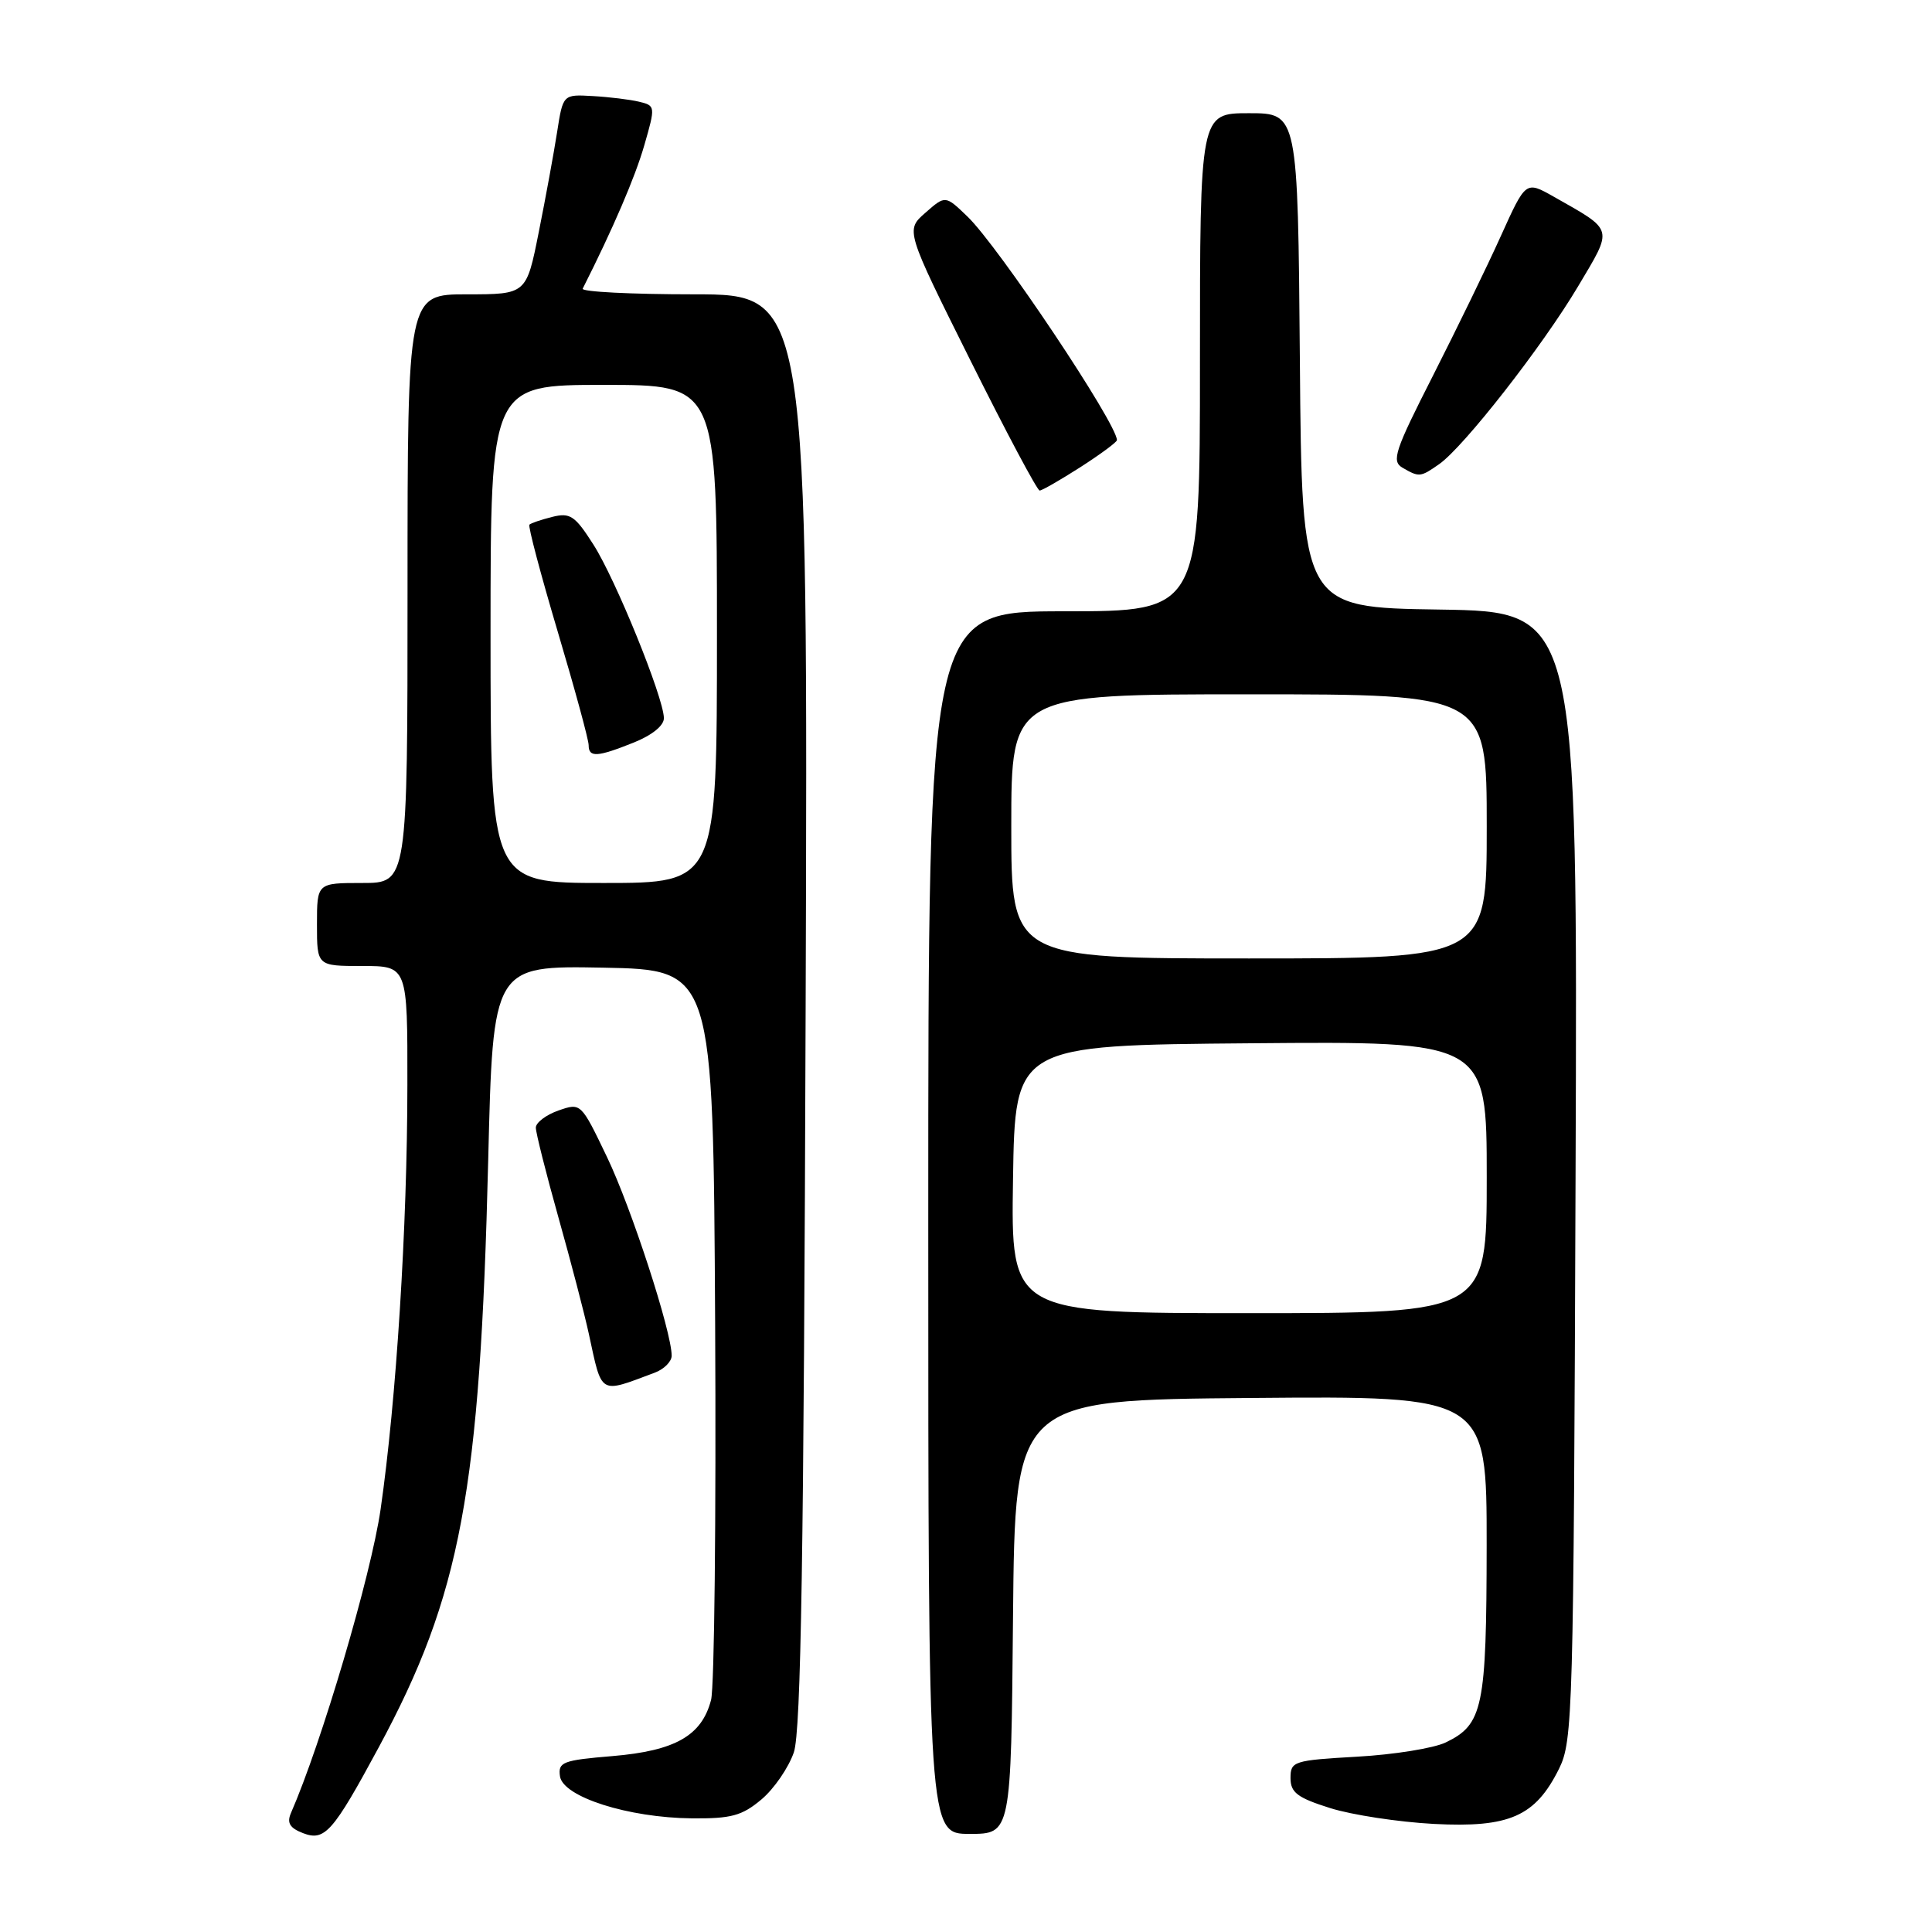 <?xml version="1.0" encoding="UTF-8" standalone="no"?>
<!DOCTYPE svg PUBLIC "-//W3C//DTD SVG 1.1//EN" "http://www.w3.org/Graphics/SVG/1.1/DTD/svg11.dtd" >
<svg xmlns="http://www.w3.org/2000/svg" xmlns:xlink="http://www.w3.org/1999/xlink" version="1.1" viewBox="0 0 256 256">
 <g >
 <path fill="currentColor"
d=" M 50.19 231.52 C 61.07 211.33 63.62 197.66 64.69 153.72 C 65.32 127.95 65.32 127.95 79.91 128.22 C 94.50 128.50 94.50 128.50 94.76 175.32 C 94.90 201.07 94.66 223.54 94.22 225.25 C 92.99 229.99 89.47 231.99 81.16 232.69 C 74.55 233.24 73.93 233.48 74.20 235.37 C 74.60 238.10 83.25 240.86 91.67 240.94 C 96.89 240.99 98.32 240.60 100.89 238.44 C 102.57 237.03 104.50 234.21 105.19 232.19 C 106.14 229.37 106.51 206.08 106.75 133.75 C 107.07 39.00 107.07 39.00 91.95 39.00 C 83.64 39.00 77.00 38.66 77.21 38.25 C 81.23 30.29 84.16 23.47 85.37 19.26 C 86.86 14.09 86.85 14.00 84.69 13.48 C 83.49 13.19 80.72 12.85 78.55 12.73 C 74.60 12.50 74.60 12.50 73.82 17.50 C 73.39 20.25 72.30 26.21 71.39 30.75 C 69.75 39.00 69.75 39.00 61.87 39.00 C 54.00 39.00 54.00 39.00 54.00 78.00 C 54.00 117.00 54.00 117.00 48.00 117.00 C 42.00 117.00 42.00 117.00 42.00 122.50 C 42.00 128.00 42.00 128.00 48.00 128.00 C 54.00 128.00 54.00 128.00 53.98 143.75 C 53.97 162.59 52.51 185.59 50.43 200.00 C 49.16 208.77 42.60 230.98 38.55 240.24 C 37.99 241.54 38.39 242.22 40.15 242.90 C 43.03 244.01 44.11 242.79 50.19 231.52 Z  M 134.23 214.25 C 134.50 185.50 134.50 185.50 165.75 185.24 C 197.00 184.97 197.00 184.97 196.99 204.74 C 196.97 226.29 196.51 228.51 191.55 230.89 C 189.96 231.65 184.69 232.50 179.83 232.77 C 171.40 233.25 171.00 233.38 171.00 235.60 C 171.00 237.52 171.90 238.21 176.25 239.58 C 179.14 240.49 185.32 241.43 190.00 241.68 C 200.01 242.20 203.44 240.69 206.58 234.37 C 208.41 230.67 208.51 227.15 208.77 155.77 C 209.05 81.05 209.05 81.05 190.77 80.77 C 172.50 80.50 172.50 80.50 172.24 47.75 C 171.97 15.00 171.97 15.00 165.49 15.00 C 159.00 15.00 159.00 15.00 159.00 48.00 C 159.00 81.00 159.00 81.00 141.00 81.00 C 123.00 81.00 123.00 81.00 123.00 162.00 C 123.00 243.00 123.00 243.00 128.48 243.00 C 133.97 243.00 133.97 243.00 134.23 214.25 Z  M 86.75 181.89 C 87.99 181.43 89.00 180.41 89.00 179.64 C 89.00 176.46 83.65 160.02 80.43 153.31 C 76.98 146.12 76.98 146.11 73.99 147.15 C 72.35 147.73 71.00 148.75 71.00 149.42 C 71.00 150.10 72.35 155.45 73.99 161.30 C 75.64 167.16 77.45 174.10 78.02 176.73 C 79.80 184.94 79.33 184.67 86.75 181.89 Z  M 143.16 61.90 C 145.82 60.19 148.00 58.58 148.00 58.32 C 148.00 56.13 132.27 32.59 128.18 28.68 C 125.26 25.87 125.26 25.87 122.62 28.19 C 119.98 30.50 119.98 30.50 128.58 47.75 C 133.31 57.24 137.44 65.00 137.76 65.00 C 138.07 65.00 140.50 63.60 143.16 61.90 Z  M 190.70 61.50 C 193.96 59.22 204.42 45.83 209.10 37.95 C 213.78 30.07 213.94 30.64 205.84 26.04 C 202.17 23.97 202.17 23.97 198.89 31.23 C 197.09 35.23 193.03 43.56 189.89 49.75 C 184.81 59.73 184.35 61.10 185.83 61.97 C 188.05 63.26 188.21 63.24 190.70 61.50 Z  M 65.00 84.00 C 65.00 51.00 65.00 51.00 80.00 51.00 C 95.00 51.00 95.00 51.00 95.00 84.00 C 95.00 117.00 95.00 117.00 80.00 117.00 C 65.00 117.00 65.00 117.00 65.00 84.00 Z  M 83.98 98.39 C 86.42 97.41 87.99 96.14 87.97 95.14 C 87.91 92.37 81.57 76.75 78.63 72.16 C 76.19 68.33 75.55 67.90 73.18 68.49 C 71.71 68.86 70.34 69.32 70.15 69.52 C 69.95 69.71 71.64 76.09 73.90 83.69 C 76.16 91.28 78.01 98.06 78.00 98.75 C 78.00 100.40 79.14 100.33 83.98 98.39 Z  M 134.23 156.25 C 134.50 138.50 134.50 138.50 165.75 138.24 C 197.00 137.97 197.00 137.97 197.00 155.99 C 197.00 174.00 197.00 174.00 165.48 174.00 C 133.95 174.00 133.95 174.00 134.23 156.25 Z  M 134.00 109.50 C 134.00 92.00 134.00 92.00 165.50 92.00 C 197.00 92.00 197.00 92.00 197.00 109.50 C 197.00 127.00 197.00 127.00 165.50 127.00 C 134.00 127.00 134.00 127.00 134.00 109.50 Z "/>
</g>
</svg>